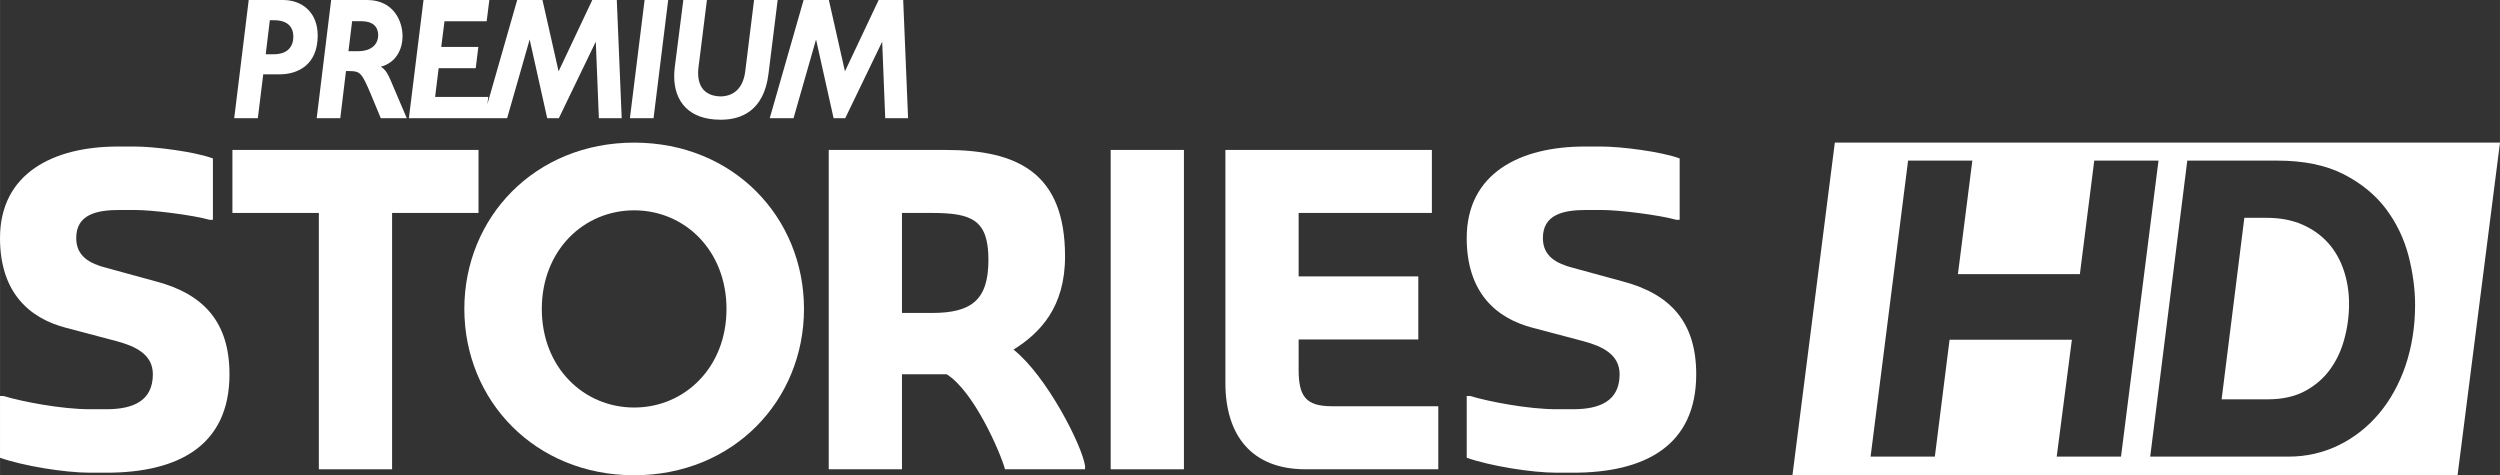 <svg width="884.3" height="168.11" version="1.1" viewBox="0 0 233.97 44.48" xmlns="http://www.w3.org/2000/svg">
 <rect x="0" y="0" width="233.97" height="44.48" fill="#333333" stroke="none"/>
 <g transform="translate(15.257 -72.64)" fill="#fff">
  <path d="m18.269 77.431h-0.917l0.343-2.804h0.925c0.983 9e-3 1.512 0.489 1.517 1.308-5e-3 0.755-0.524 1.487-1.868 1.496m2.117 1.452c1.386-0.37 2.033-1.586 2.027-2.886-2e-3 -1.368-0.83-3.354-3.316-3.357h-3.364l-1.355 11.061h2.209l0.533-4.409h0.36c0.97 0.011 1.129 0.177 1.961 2.153l0.936 2.256h2.433l-1.527-3.584c-0.238-0.547-0.455-0.961-0.897-1.234m34.928-6.243-0.01 0.073-0.815 6.596c-0.227 1.787-1.268 2.346-2.32 2.353-0.755-9e-3 -2.085-0.303-2.093-2.181 0-0.181 0.014-0.374 0.042-0.58l0.783-6.261h-2.208l-0.798 6.271c-0.036 0.298-0.057 0.591-0.057 0.876 6e-3 2.34 1.363 4.055 4.331 4.057h0.038c1.829 0 4.031-0.762 4.46-4.322l0.855-6.882zm-11.62 11.061h2.212l1.37-11.061h-2.208zm-3.526-11.061-0.02 0.051-3.129 6.626-1.508-6.677h-2.367l-2.789 9.745 0.072-0.579 9e-3 -0.094h-4.973l0.33-2.69h3.471l0.245-1.991h-3.472l0.304-2.404h3.948l0.249-1.987h-6.16l-1.37 11.061h9.196l2.108-7.366 1.64 7.366h1.091l3.459-7.164 0.287 7.164h2.137l-0.459-11.061zm-29.799 5.078h-0.76l0.385-3.187 0.417 3e-3c1.277 8e-3 1.777 0.655 1.785 1.527-8e-3 0.925-0.512 1.648-1.827 1.657m0.859-5.078h-3.211l-1.357 11.061h2.21l0.506-4.105h1.542c1.665-2e-3 3.55-0.851 3.556-3.631-6e-3 -2.216-1.497-3.322-3.246-3.325m58.042 0h-2.297l-3.154 6.677-1.506-6.677h-2.364l-3.169 11.061h2.227l2.106-7.366 1.642 7.366h1.091l3.457-7.16 0.285 7.16h2.138z"/>
  <path d="m50.193 108.21c-1.568 1.63-3.735 2.57-6.098 2.57h-3e-3c-2.367 0-4.533-0.94-6.104-2.57-1.568-1.62-2.542-3.93-2.54-6.66-2e-3 -2.719 0.972-5.029 2.54-6.658 1.571-1.627 3.737-2.568 6.104-2.568 2.366 0 4.531 0.941 6.101 2.568 1.57 1.629 2.542 3.939 2.54 6.658 2e-3 2.73-0.97 5.04-2.54 6.66m-6.101-22.222c-9.299 4e-3 -15.889 6.998-15.895 15.562 6e-3 8.57 6.596 15.56 15.895 15.57 9.298-0.01 15.89-7 15.894-15.57-4e-3 -8.564-6.596-15.558-15.894-15.562"/>
  <path d="m-15.259 115.48v-5.78h0.319c1.713 0.52 5.42 1.24 8.088 1.24h1.555c2.47 0 4.343-0.76 4.343-3.27 1e-5 -1.87-1.632-2.63-3.427-3.11l-4.662-1.23c-3.427-0.88-6.216-3.27-6.216-8.408 0-6.058 4.98-8.568 11.038-8.568h1.555c1.872 0 5.618 0.478 7.332 1.115v5.74h-0.319c-1.555-0.44-5.301-0.918-7.013-0.918h-1.397c-2.191 0-4.063 0.438-4.063 2.631 0 1.714 1.274 2.389 2.829 2.789l4.661 1.274c4.503 1.195 6.854 3.865 6.854 8.685 0 6.7-4.822 9.21-11.516 9.21h-1.555c-2.35 0-6.256-0.64-8.407-1.4"/>
  <path d="m14.581 92.57h-8.089v-5.898h23.032v5.898h-8.089v23.99h-6.854z"/>
  <path d="m71.946 101.93c3.746 0 5.301-1.23 5.301-4.976s-1.555-4.384-5.301-4.384h-2.79v9.36zm-9.644-15.257h10.919c6.813 0 11.197 2.191 11.197 9.962 0 4.785-2.351 7.175-4.821 8.725 3.108 2.47 6.416 8.97 6.694 10.88v0.32h-7.491c-0.479-1.71-2.95-7.33-5.46-8.89h-4.184v8.89h-6.854z"/>
  <path d="m88.689 86.672h6.855v29.888h-6.855z"/>
  <path d="m99.425 108.47v-21.797h19.325v5.897h-12.47v5.938h11.2v5.902h-11.2v2.82c0 2.47 0.64 3.43 3.11 3.43h9.96v5.9h-12.43c-4.98 0-7.495-3.11-7.495-8.09"/>
  <path d="m122.01 115.48v-5.78h0.32c1.71 0.52 5.42 1.24 8.09 1.24h1.55c2.48 0 4.35-0.76 4.35-3.27 0-1.87-1.64-2.63-3.43-3.11l-4.66-1.23c-3.43-0.88-6.22-3.27-6.22-8.408 0-6.058 4.98-8.568 11.04-8.568h1.55c1.88 0 5.62 0.478 7.34 1.115v5.74h-0.32c-1.56-0.44-5.3-0.918-7.02-0.918h-1.39c-2.19 0-4.07 0.438-4.07 2.631 0 1.714 1.28 2.389 2.83 2.789l4.67 1.274c4.5 1.195 6.85 3.865 6.85 8.685 0 6.7-4.82 9.21-11.52 9.21h-1.55c-2.35 0-6.26-0.64-8.41-1.4"/>
 </g>
 <path d="m171.72 13.348-3.967 31.132h62.248l3.971-31.132zm6.856 1.683h6.013l-1.349 10.623h11.414l1.345-10.623h6.013l-3.509 27.702h-6.017v-0.005l1.418-10.935h-11.446l-1.378 10.939h-6.013zm26.13 0h8.424c2.459 0 4.546 0.427 6.195 1.269 1.645 0.838 2.982 1.932 3.979 3.253 0.981 1.311 1.69 2.786 2.107 4.382 0.405 1.573 0.616 3.12 0.616 4.595 0 2.03-0.304 3.937-0.891 5.667l5e-3 -0.003c-0.592 1.735-1.43 3.248-2.488 4.508-1.062 1.26-2.33 2.261-3.772 2.962-1.442 0.709-3.023 1.07-4.688 1.07h-12.958zm5.34 5.355-2.127 16.986h4.323c1.337 0 2.496-0.252 3.444-0.752 0.952-0.504 1.742-1.175 2.35-2 0.616-0.83 1.074-1.794 1.361-2.865 0.3-1.089 0.45-2.202 0.45-3.309 0-1.123-0.17-2.195-0.511-3.187-0.328-0.966-0.823-1.825-1.467-2.544v0.005c-0.64-0.712-1.446-1.285-2.403-1.704-0.956-0.417-2.071-0.63-3.331-0.63z" fill="#fff" stroke-width=".405"/>
</svg>
